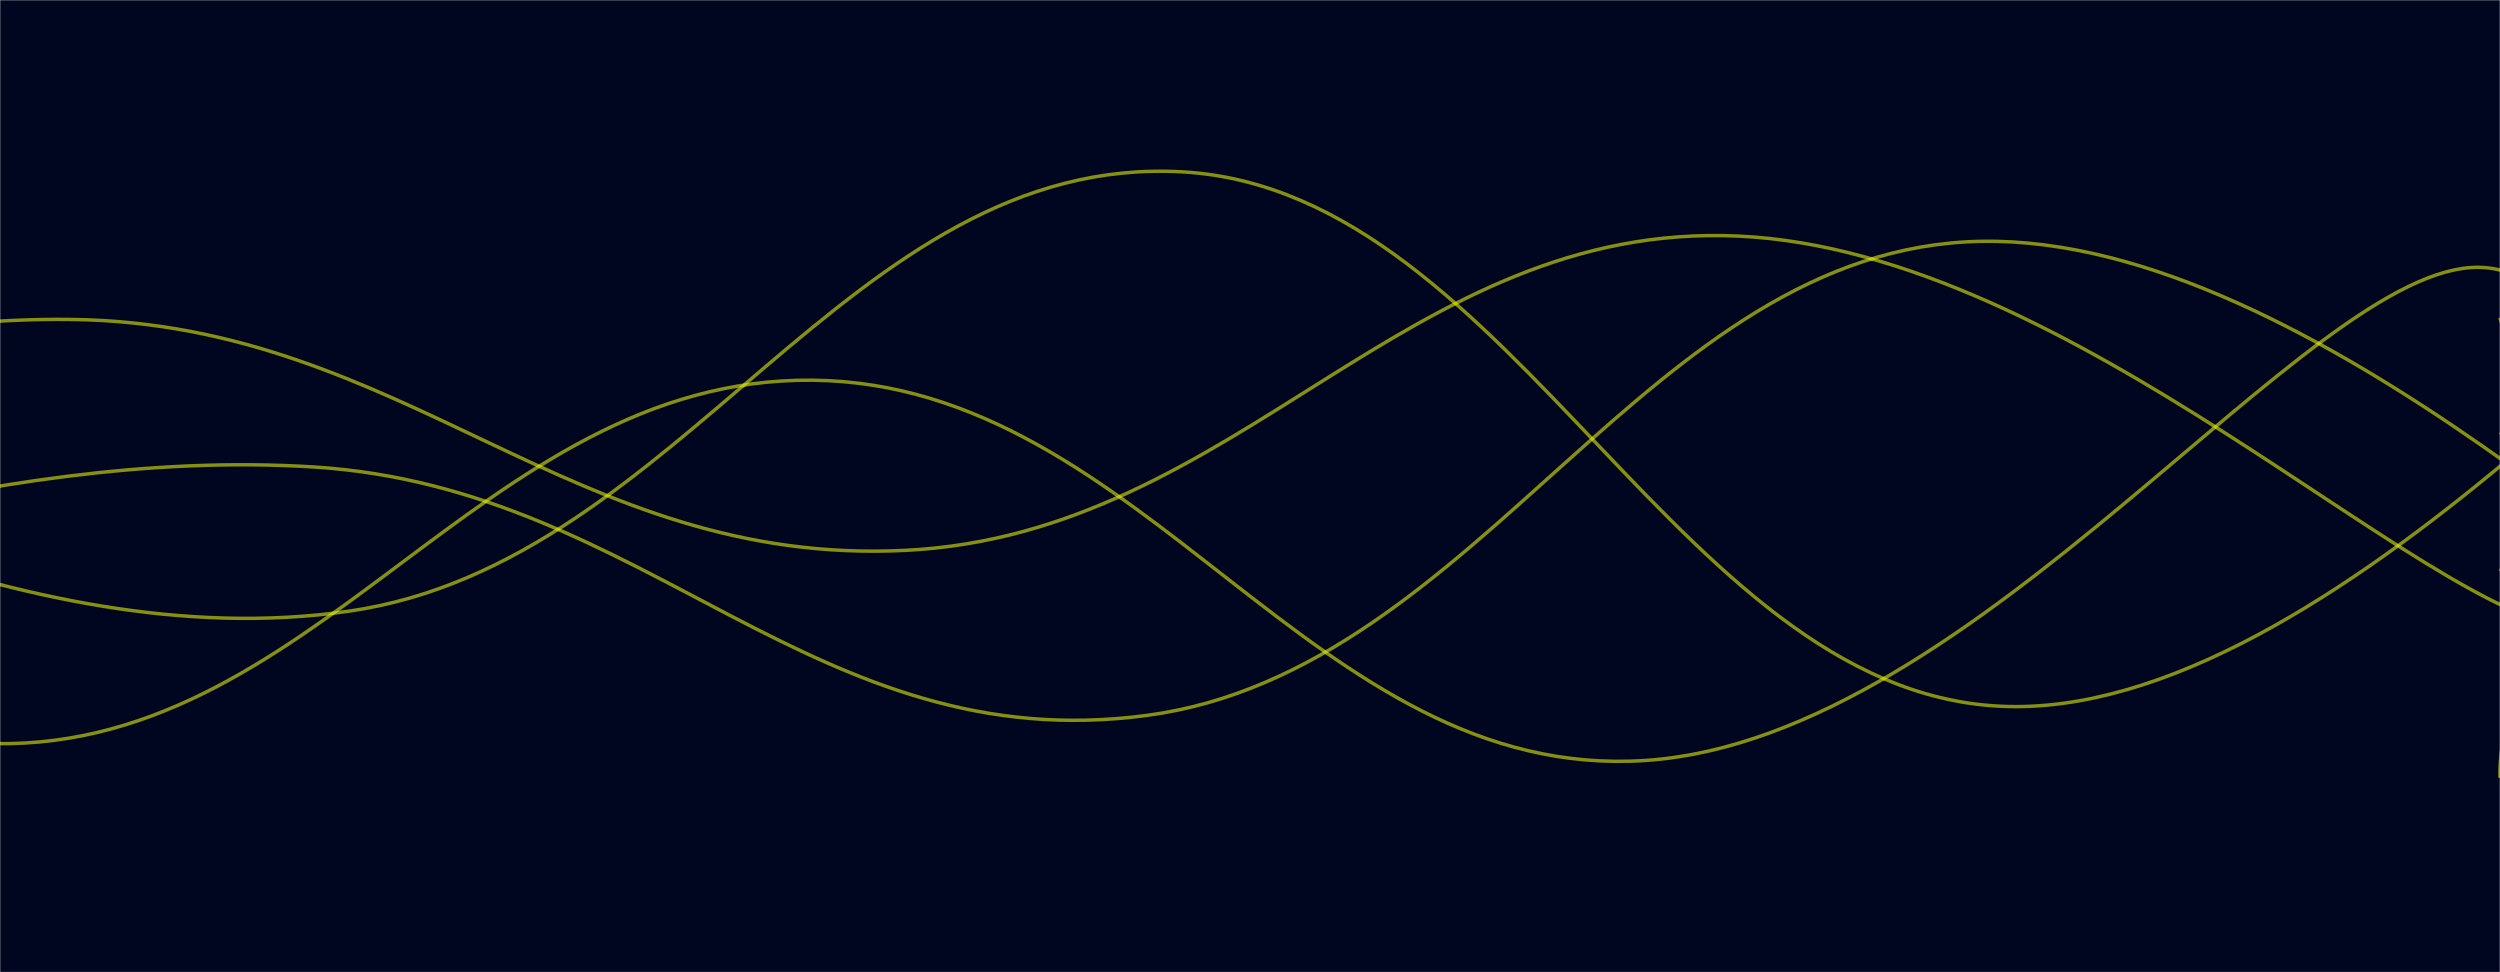<svg xmlns="http://www.w3.org/2000/svg" version="1.1" xmlns:xlink="http://www.w3.org/1999/xlink" xmlns:svgjs="http://svgjs.com/svgjs" width="1440" height="560" preserveAspectRatio="none" viewBox="0 0 1440 560"><g mask="url(&quot;#SvgjsMask1195&quot;)" fill="none"><rect width="1440" height="560" x="0" y="0" fill="rgba(0, 6, 32, 1)"></rect><path d="M -491.923,167 C -395.92,219.2 -203.92,417.6 -11.923,428 C 180.08,438.4 276.08,217 468.077,219 C 660.08,221 756.08,451 948.077,438 C 1140.08,425 1329.69,152 1428.077,154 C 1526.46,156 1437.62,389.2 1440,448" stroke="rgba(233, 243, 8, 0.58)" stroke-width="2"></path><path d="M -298.891,351 C -202.89,334.6 -10.89,256.8 181.109,269 C 373.11,281.2 469.11,438 661.109,412 C 853.11,386 949.11,142.4 1141.109,139 C 1333.11,135.6 1561.33,373 1621.109,395 C 1680.89,417 1476.22,278.2 1440,249" stroke="rgba(233, 243, 8, 0.58)" stroke-width="2"></path><path d="M -278.761,238 C -182.76,260.8 9.24,379.8 201.239,352 C 393.24,324.2 489.24,88 681.239,99 C 873.24,110 969.24,407.2 1161.239,407 C 1353.24,406.8 1585.49,113.6 1641.239,98 C 1696.99,82.4 1480.25,282.8 1440,329" stroke="rgba(233, 243, 8, 0.58)" stroke-width="2"></path><path d="M -438.36,304 C -342.36,280 -150.36,181.4 41.64,184 C 233.64,186.6 329.64,326.6 521.64,317 C 713.64,307.4 809.64,127 1001.64,136 C 1193.64,145 1393.97,352.6 1481.64,362 C 1569.31,371.4 1448.33,218.8 1440,183" stroke="rgba(233, 243, 8, 0.58)" stroke-width="2"></path></g><defs><mask id="SvgjsMask1195"><rect width="1440" height="560" fill="#ffffff"></rect></mask></defs></svg>